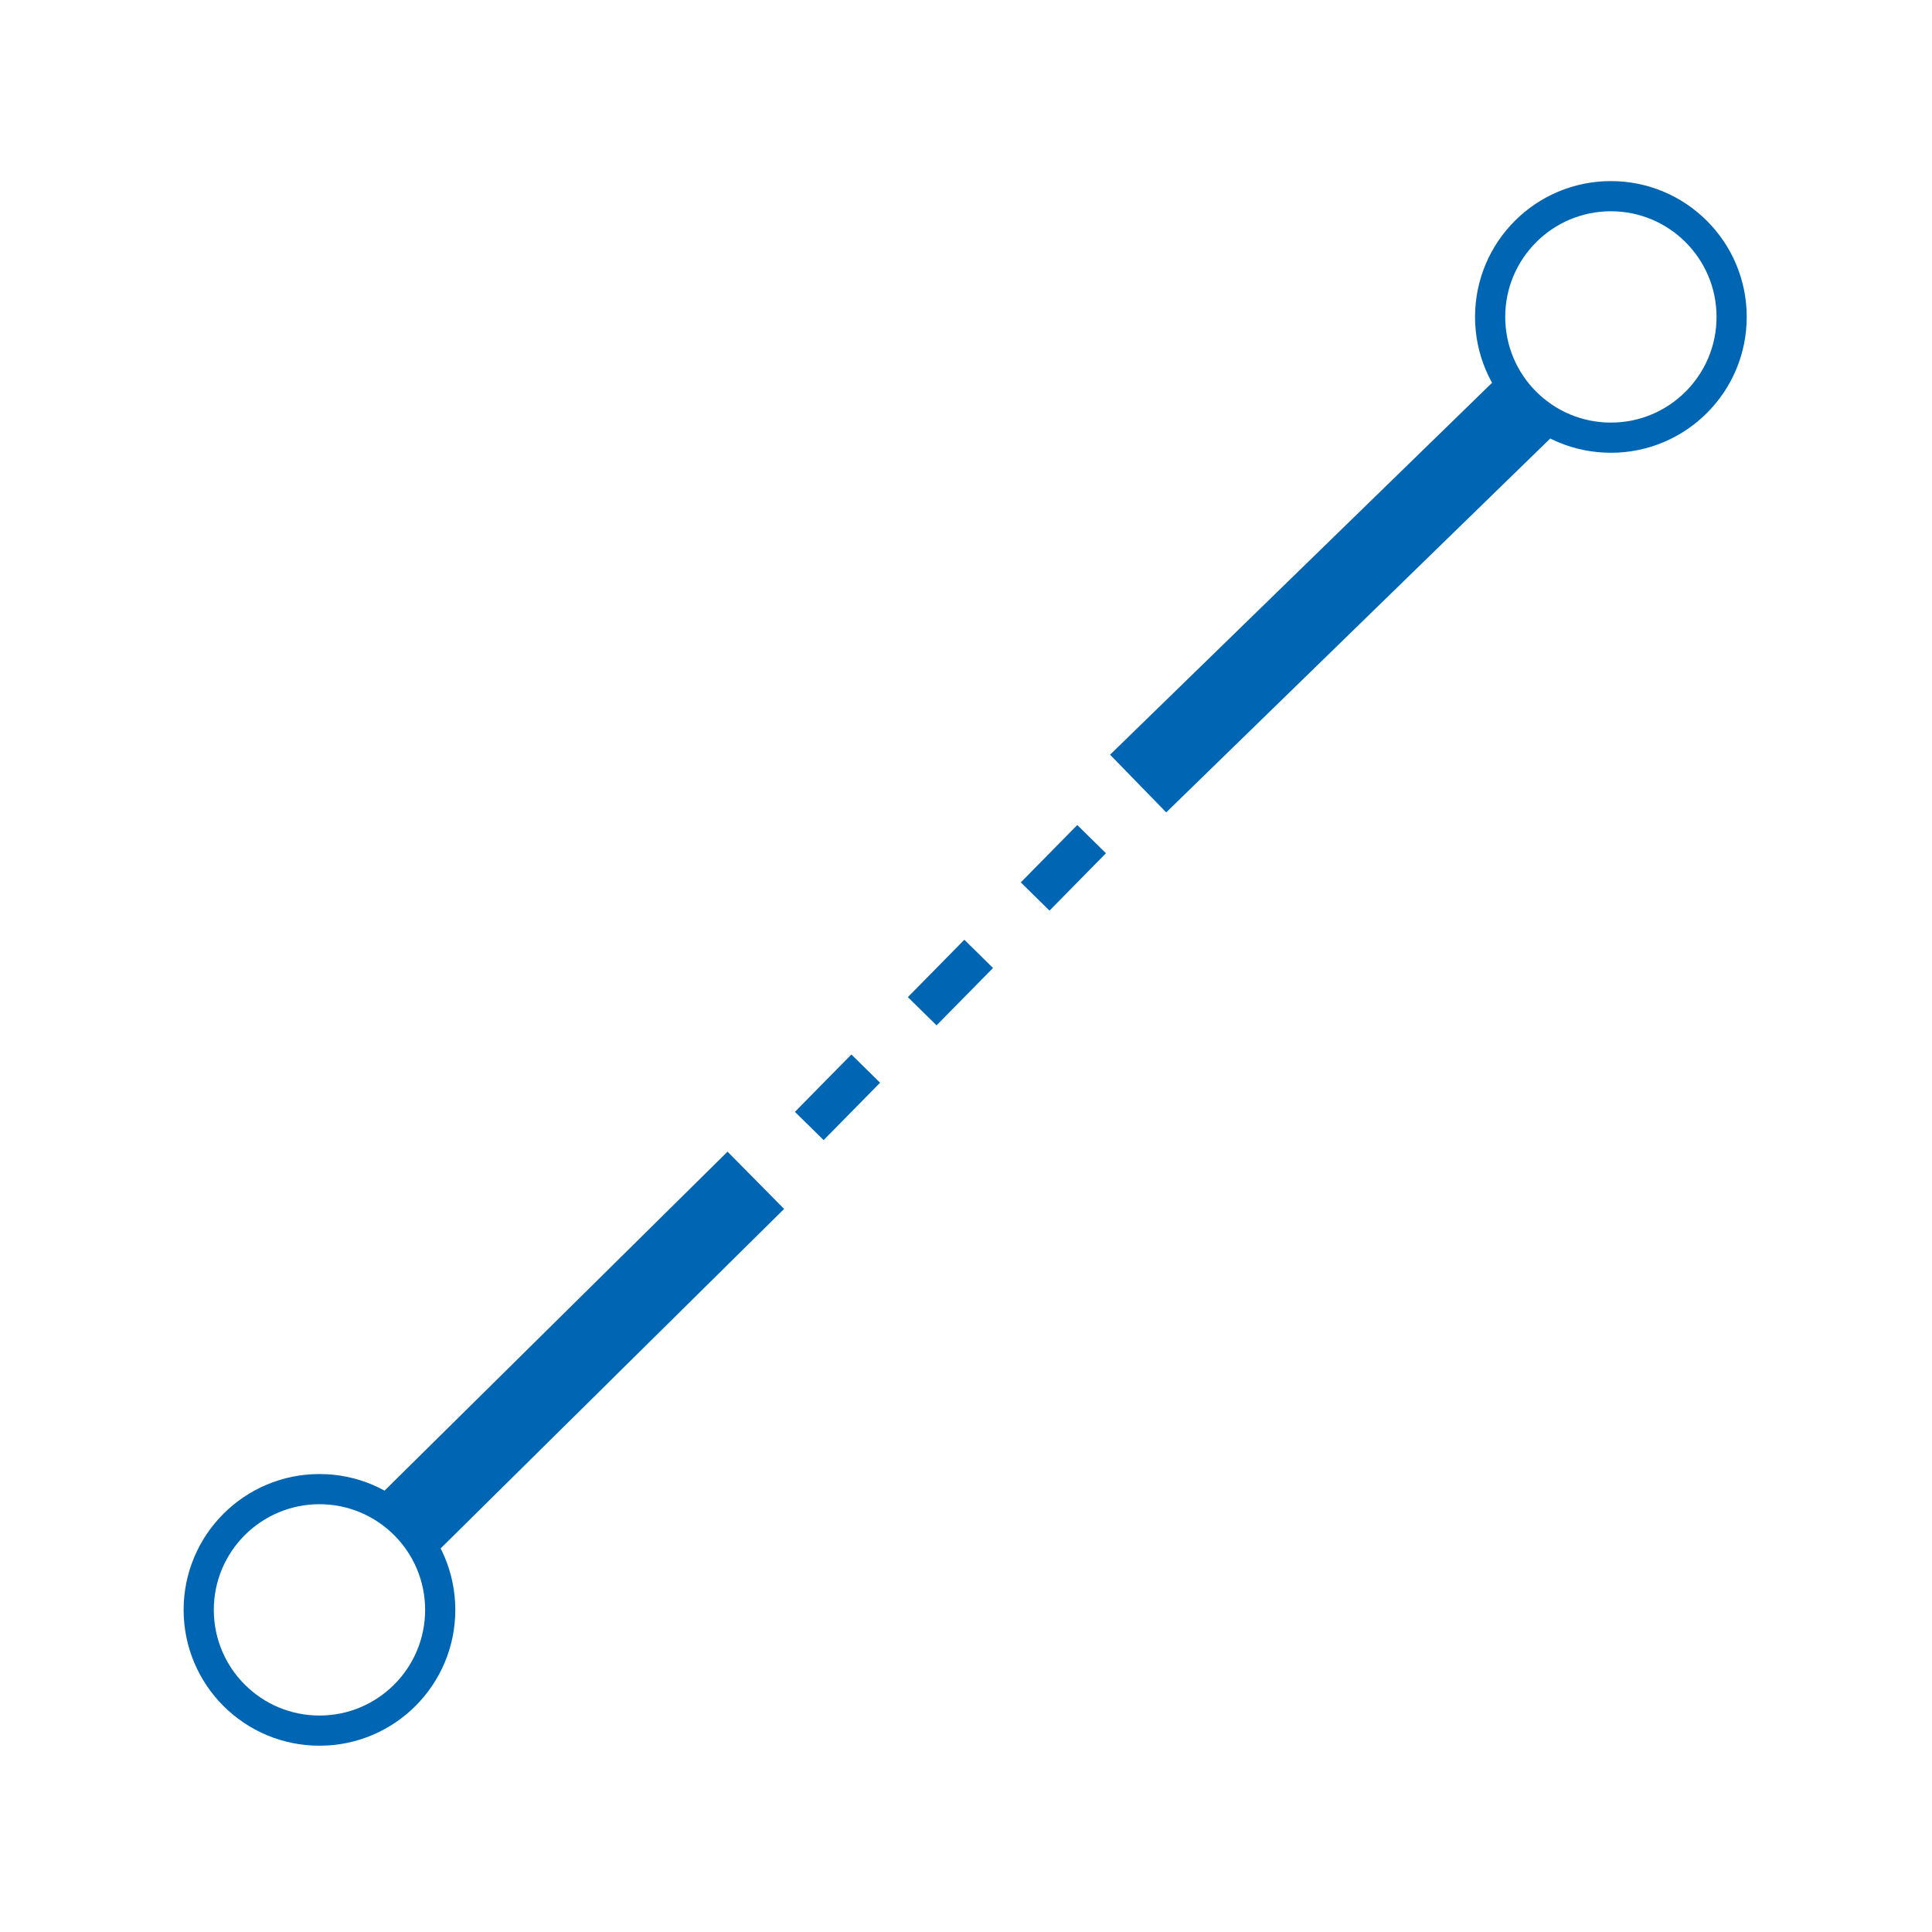 <svg viewBox="0 0 48 48" xmlns="http://www.w3.org/2000/svg"><g stroke="#0066b3"><g fill-rule="evenodd"><path d="m27.121 20.848-8.343 8.476" stroke-dasharray="2 2"/><path d="m18.778 29.324-8.778 8.676" stroke-width="2"/><path d="m38 10-9.723 9.467" stroke-width="2"/></g><circle cx="40.022" cy="7.874" fill="none" r="3" stroke-width=".75"/><circle cx="7.937" cy="39.997" fill="none" r="3" stroke-width=".75"/></g></svg>